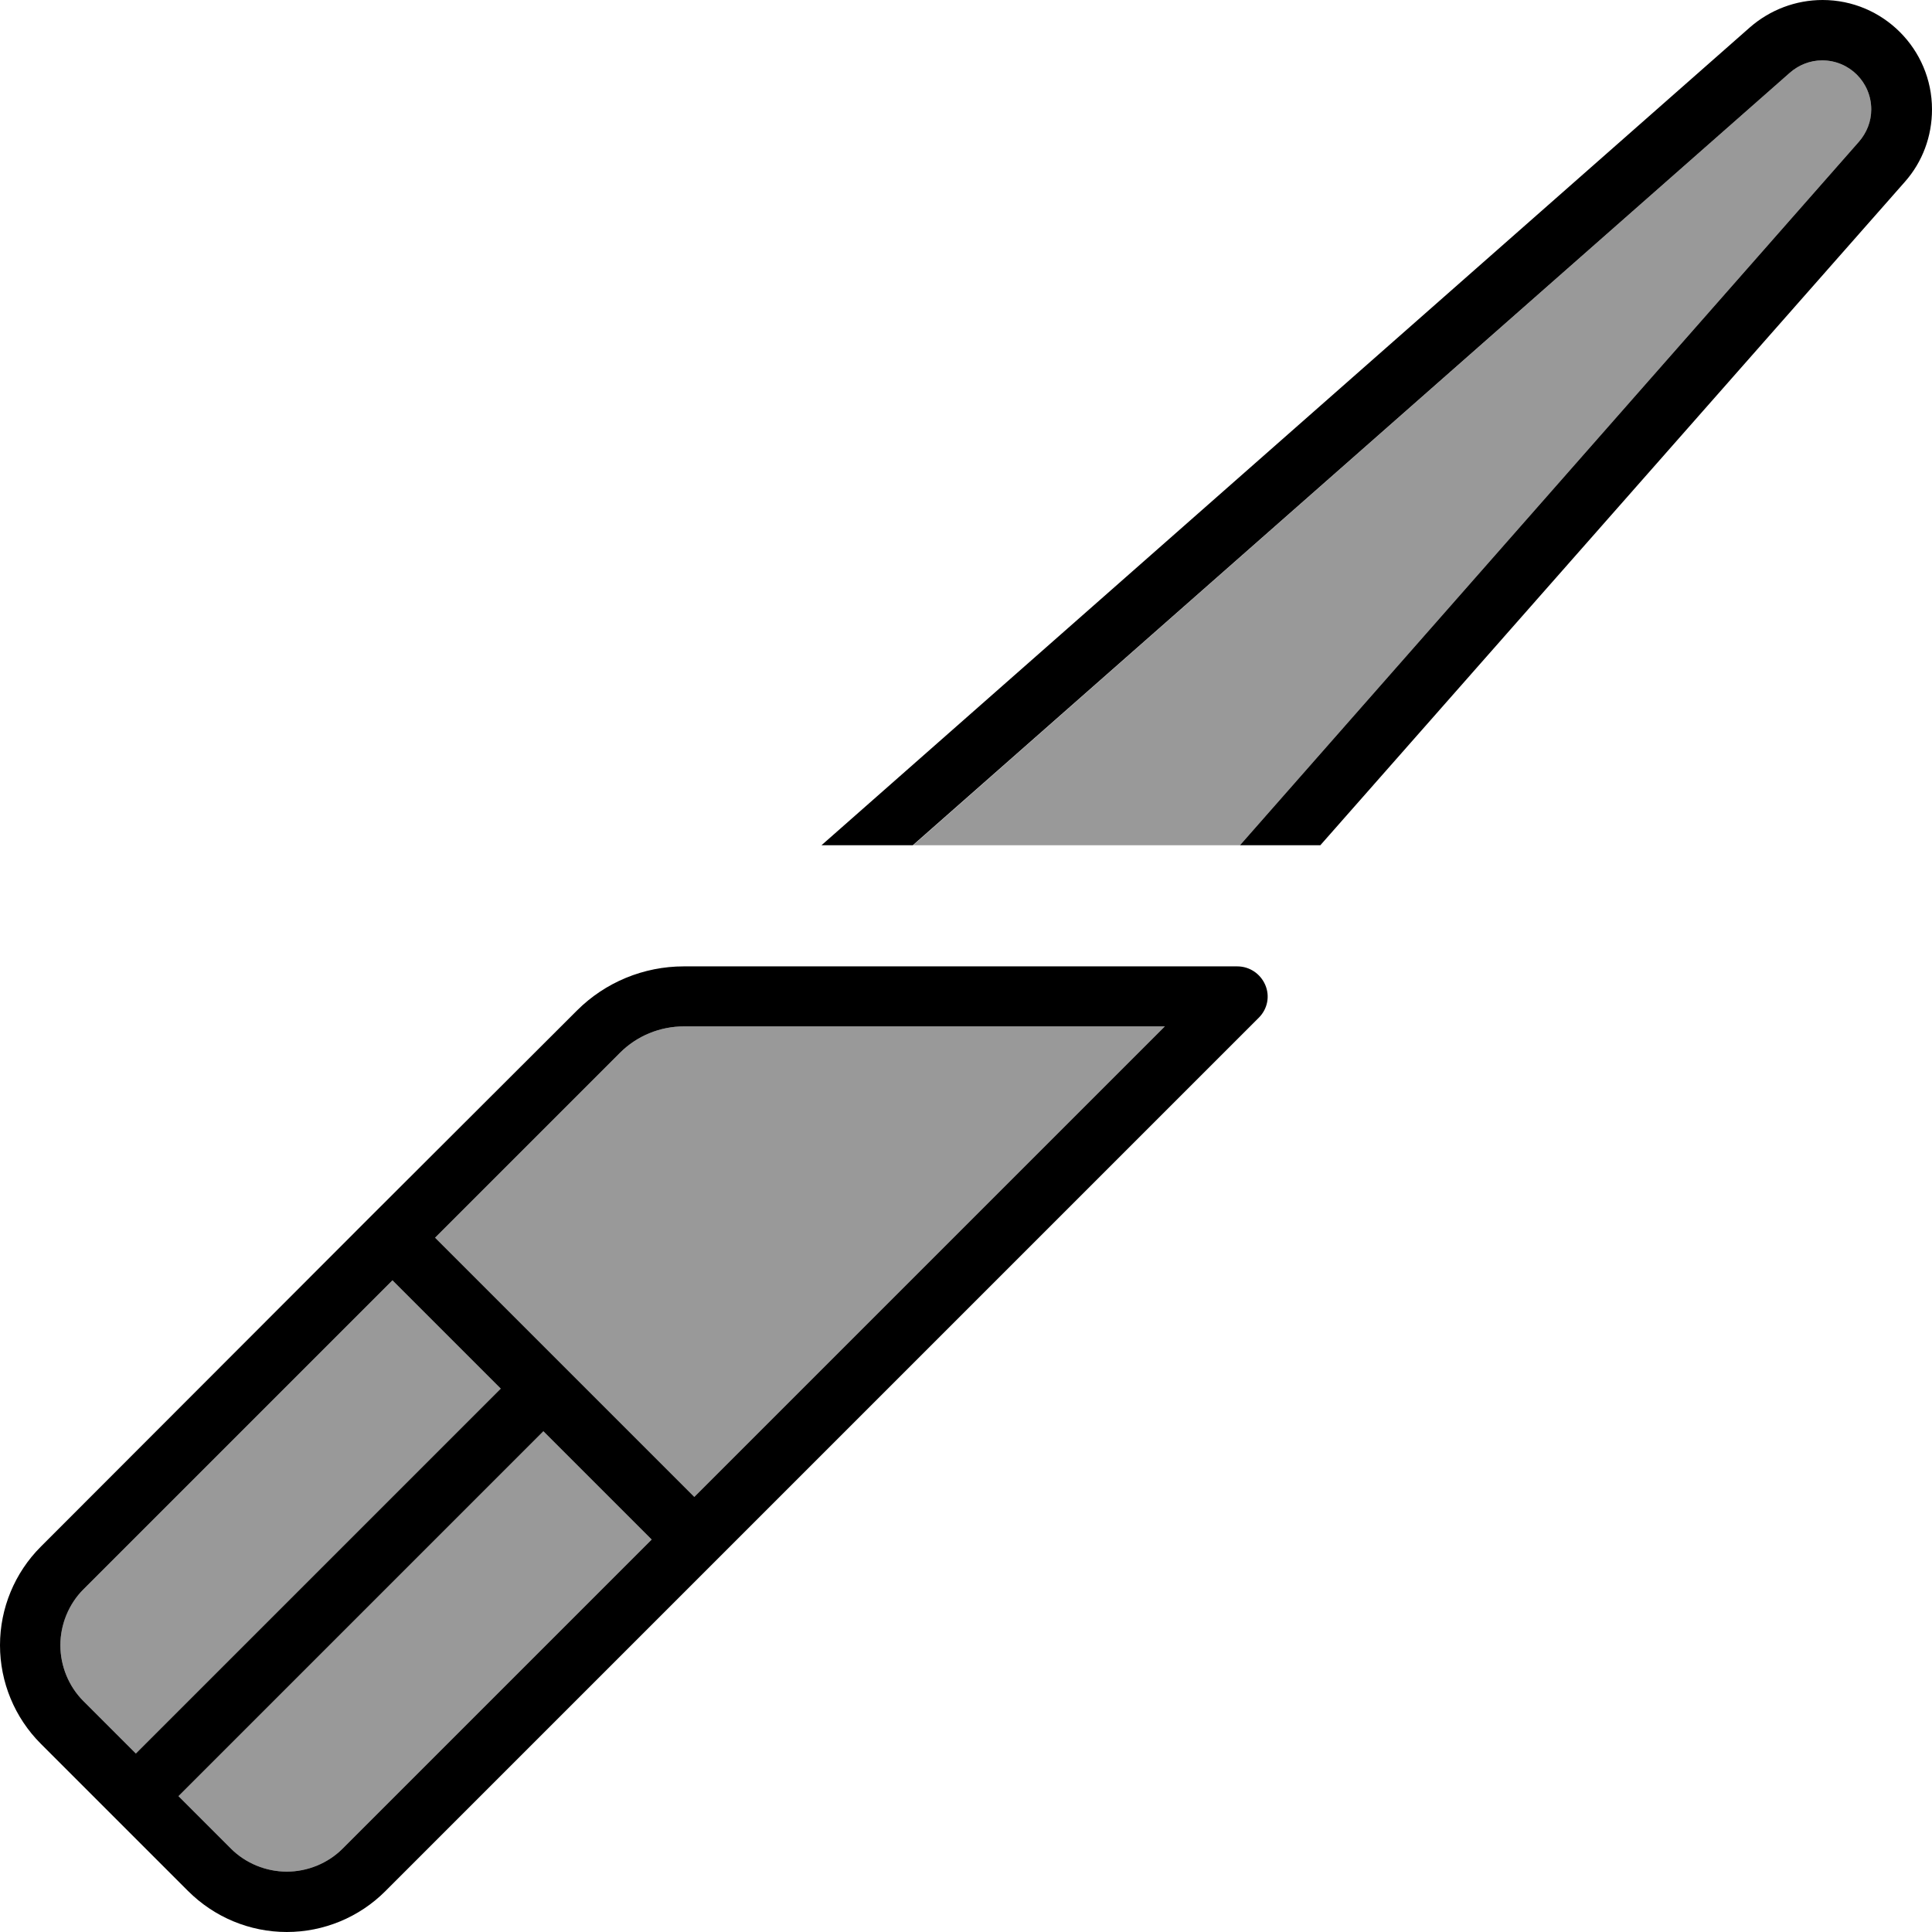<svg fill="currentColor" xmlns="http://www.w3.org/2000/svg" viewBox="0 0 512 512"><!--! Font Awesome Pro 6.7.2 by @fontawesome - https://fontawesome.com License - https://fontawesome.com/license (Commercial License) Copyright 2024 Fonticons, Inc. --><defs><style>.fa-secondary{opacity:.4}</style></defs><path class="fa-secondary" d="M16 436c0-5.6 2.2-10.9 6.1-14.8L104 339.3 132.7 368 36 464.7 22.1 450.8c-3.9-3.9-6.1-9.3-6.1-14.8zm31.3 40L144 379.3 172.7 408 90.8 489.9c-3.9 3.9-9.3 6.1-14.8 6.1s-10.9-2.2-14.8-6.1L47.3 476zm68-148l49-49c4.5-4.5 10.6-7 17-7l127.4 0L184 396.7l-34.3-34.3L115.3 328zM230.5 224l11.5 0L474.3 19.3c2.4-2.1 5.4-3.3 8.6-3.3c7.2 0 13 5.8 13 13c0 3.2-1.2 6.2-3.3 8.6L328.6 224c3.6 0 7.3 0 10.9 0c-36.3 0-72.7 0-109 0z"/><path class="fa-primary" d="M349.9 224L504.8 48.2c4.7-5.3 7.2-12.1 7.2-19.2c0-16-13-29-29-29c-7.1 0-13.9 2.6-19.2 7.2L217.7 224l24.2 0L474.3 19.3c2.4-2.1 5.4-3.3 8.6-3.3c7.2 0 13 5.8 13 13c0 3.2-1.2 6.2-3.3 8.6L328.6 224l21.3 0zM181.3 272l127.4 0L184 396.7l-34.3-34.3L115.3 328l49-49c4.5-4.5 10.6-7 17-7zM98.3 322.3s0 0 0 0L10.8 409.9C3.9 416.8 0 426.2 0 436s3.9 19.2 10.8 26.1l39 39C56.8 508.1 66.2 512 76 512s19.2-3.9 26.1-10.8l87.5-87.5s0 0 0 0s0 0 0 0l144-144c2.3-2.3 3-5.7 1.7-8.7s-4.2-4.9-7.4-4.9l-146.7 0c-10.6 0-20.8 4.2-28.3 11.7L98.3 322.3zm45.7 57L172.7 408 90.8 489.9c-3.9 3.9-9.3 6.1-14.8 6.1s-10.9-2.2-14.8-6.1L47.3 476 144 379.3zM22.1 450.8c-3.9-3.9-6.1-9.3-6.1-14.8s2.2-10.9 6.1-14.8L104 339.3 132.7 368 36 464.7 22.1 450.8z"/></svg>